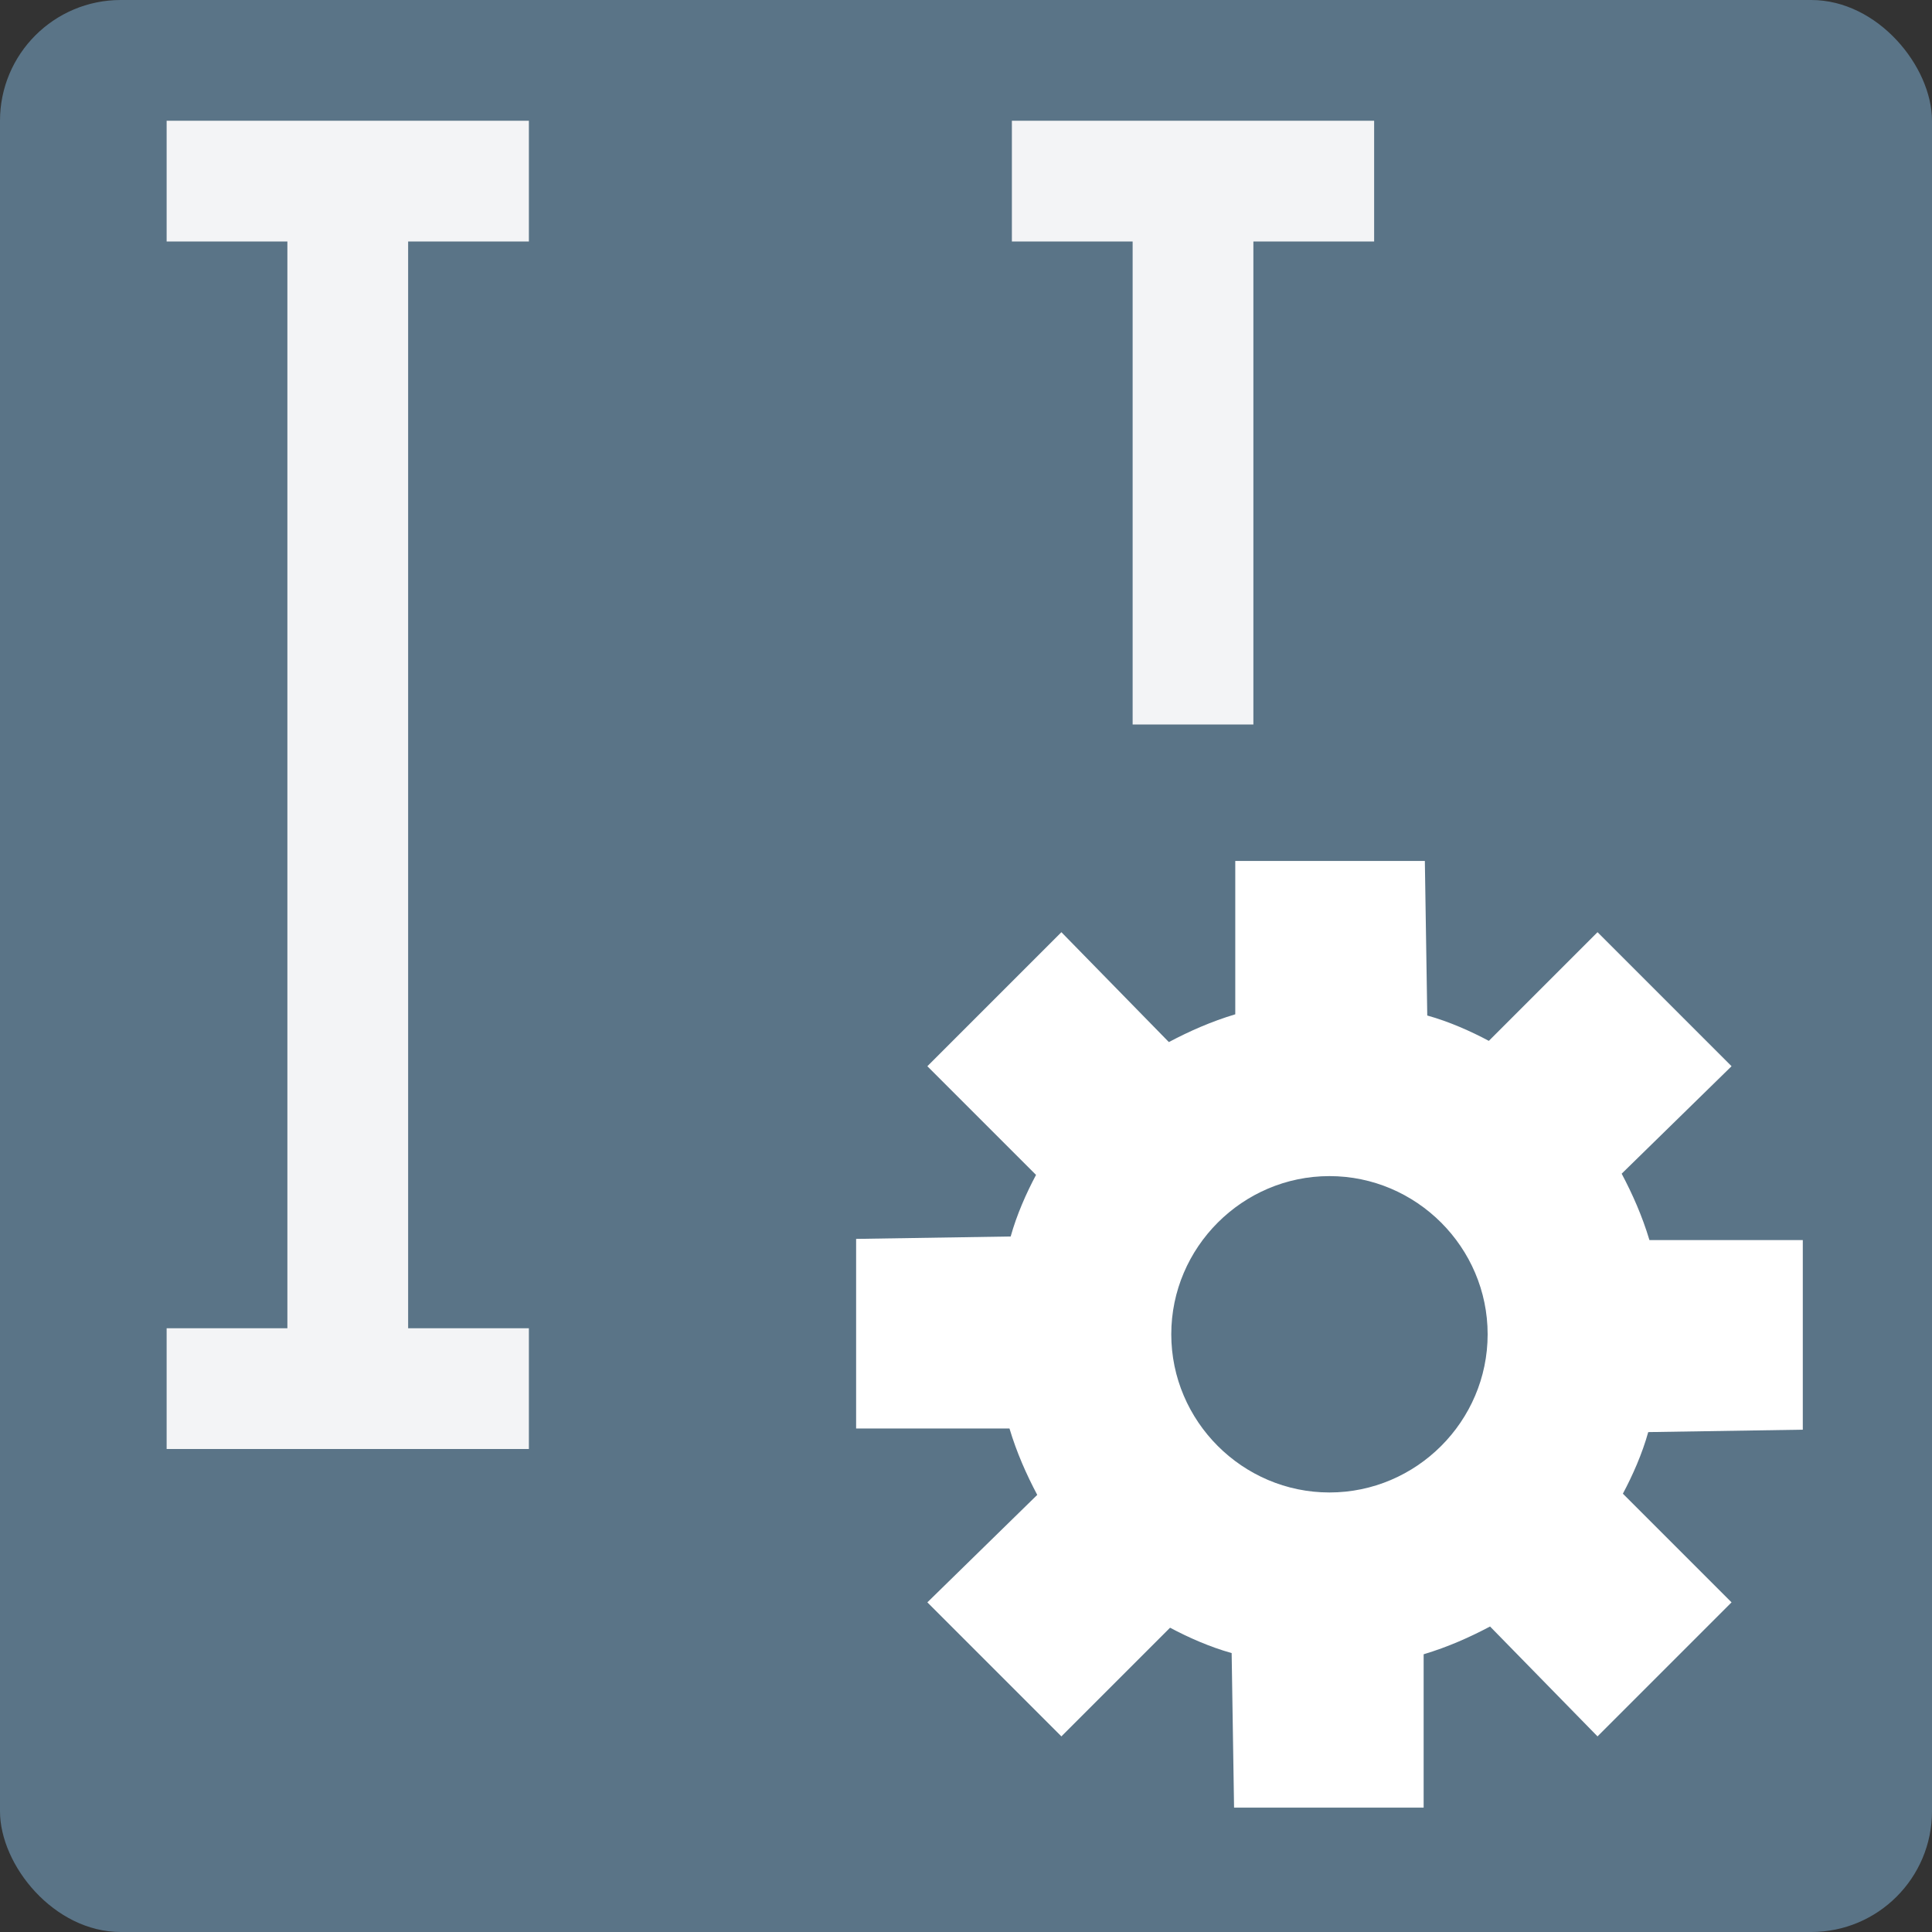 <?xml version="1.0" encoding="UTF-8"?>
<svg id="Show" xmlns="http://www.w3.org/2000/svg" width="16" height="16" viewBox="0 0 16 16">
  <rect x="0" y="0" width="16" height="16" fill="#333333" stroke="none"/>
  <defs>
    <style>
      .cls-1 {
        fill: #fff;
      }

      .cls-2 {
        fill: #f3f4f6;
      }

      .cls-3 {
        fill: #5a7487;
      }
    </style>
  </defs>
  <g id="Icon-Cursor-Settings-ON-default-16er">
    <rect class="cls-3" x="0" y="0" width="16" height="16" rx="1" ry="1"/>
    <path class="cls-1" d="M14.93,11.84v-1.57h-1.27c-.06-.2-.14-.38-.23-.55l.91-.89-1.11-1.11-.9,.9c-.15-.08-.33-.16-.51-.21l-.02-1.28h-1.57v1.27c-.2,.06-.38,.14-.55,.23l-.89-.91-1.11,1.11,.9,.9c-.08,.15-.16,.33-.21,.51l-1.28,.02v1.57h1.27c.06,.2,.14,.38,.23,.55l-.91,.89,1.11,1.11,.9-.9c.15,.08,.33,.16,.51,.21l.02,1.28h1.57v-1.27c.2-.06,.38-.14,.55-.23l.89,.91,1.11-1.11-.9-.9c.08-.15,.16-.33,.21-.51l1.28-.02Zm-3.92,.52c-.72,0-1.31-.59-1.31-1.31s.59-1.31,1.31-1.31,1.31,.59,1.31,1.31-.59,1.31-1.31,1.31Z"/>
    <path id="Path-2" class="cls-2" d="M4.38,1v1h-1V11h1v1H1.38v-1h1V2H1.38V1h3Z"/>
    <path id="Path-3" class="cls-2" d="M11.38,1v1h-1V6h-1V2h-1V1h3Z"/>
  </g>
</svg>